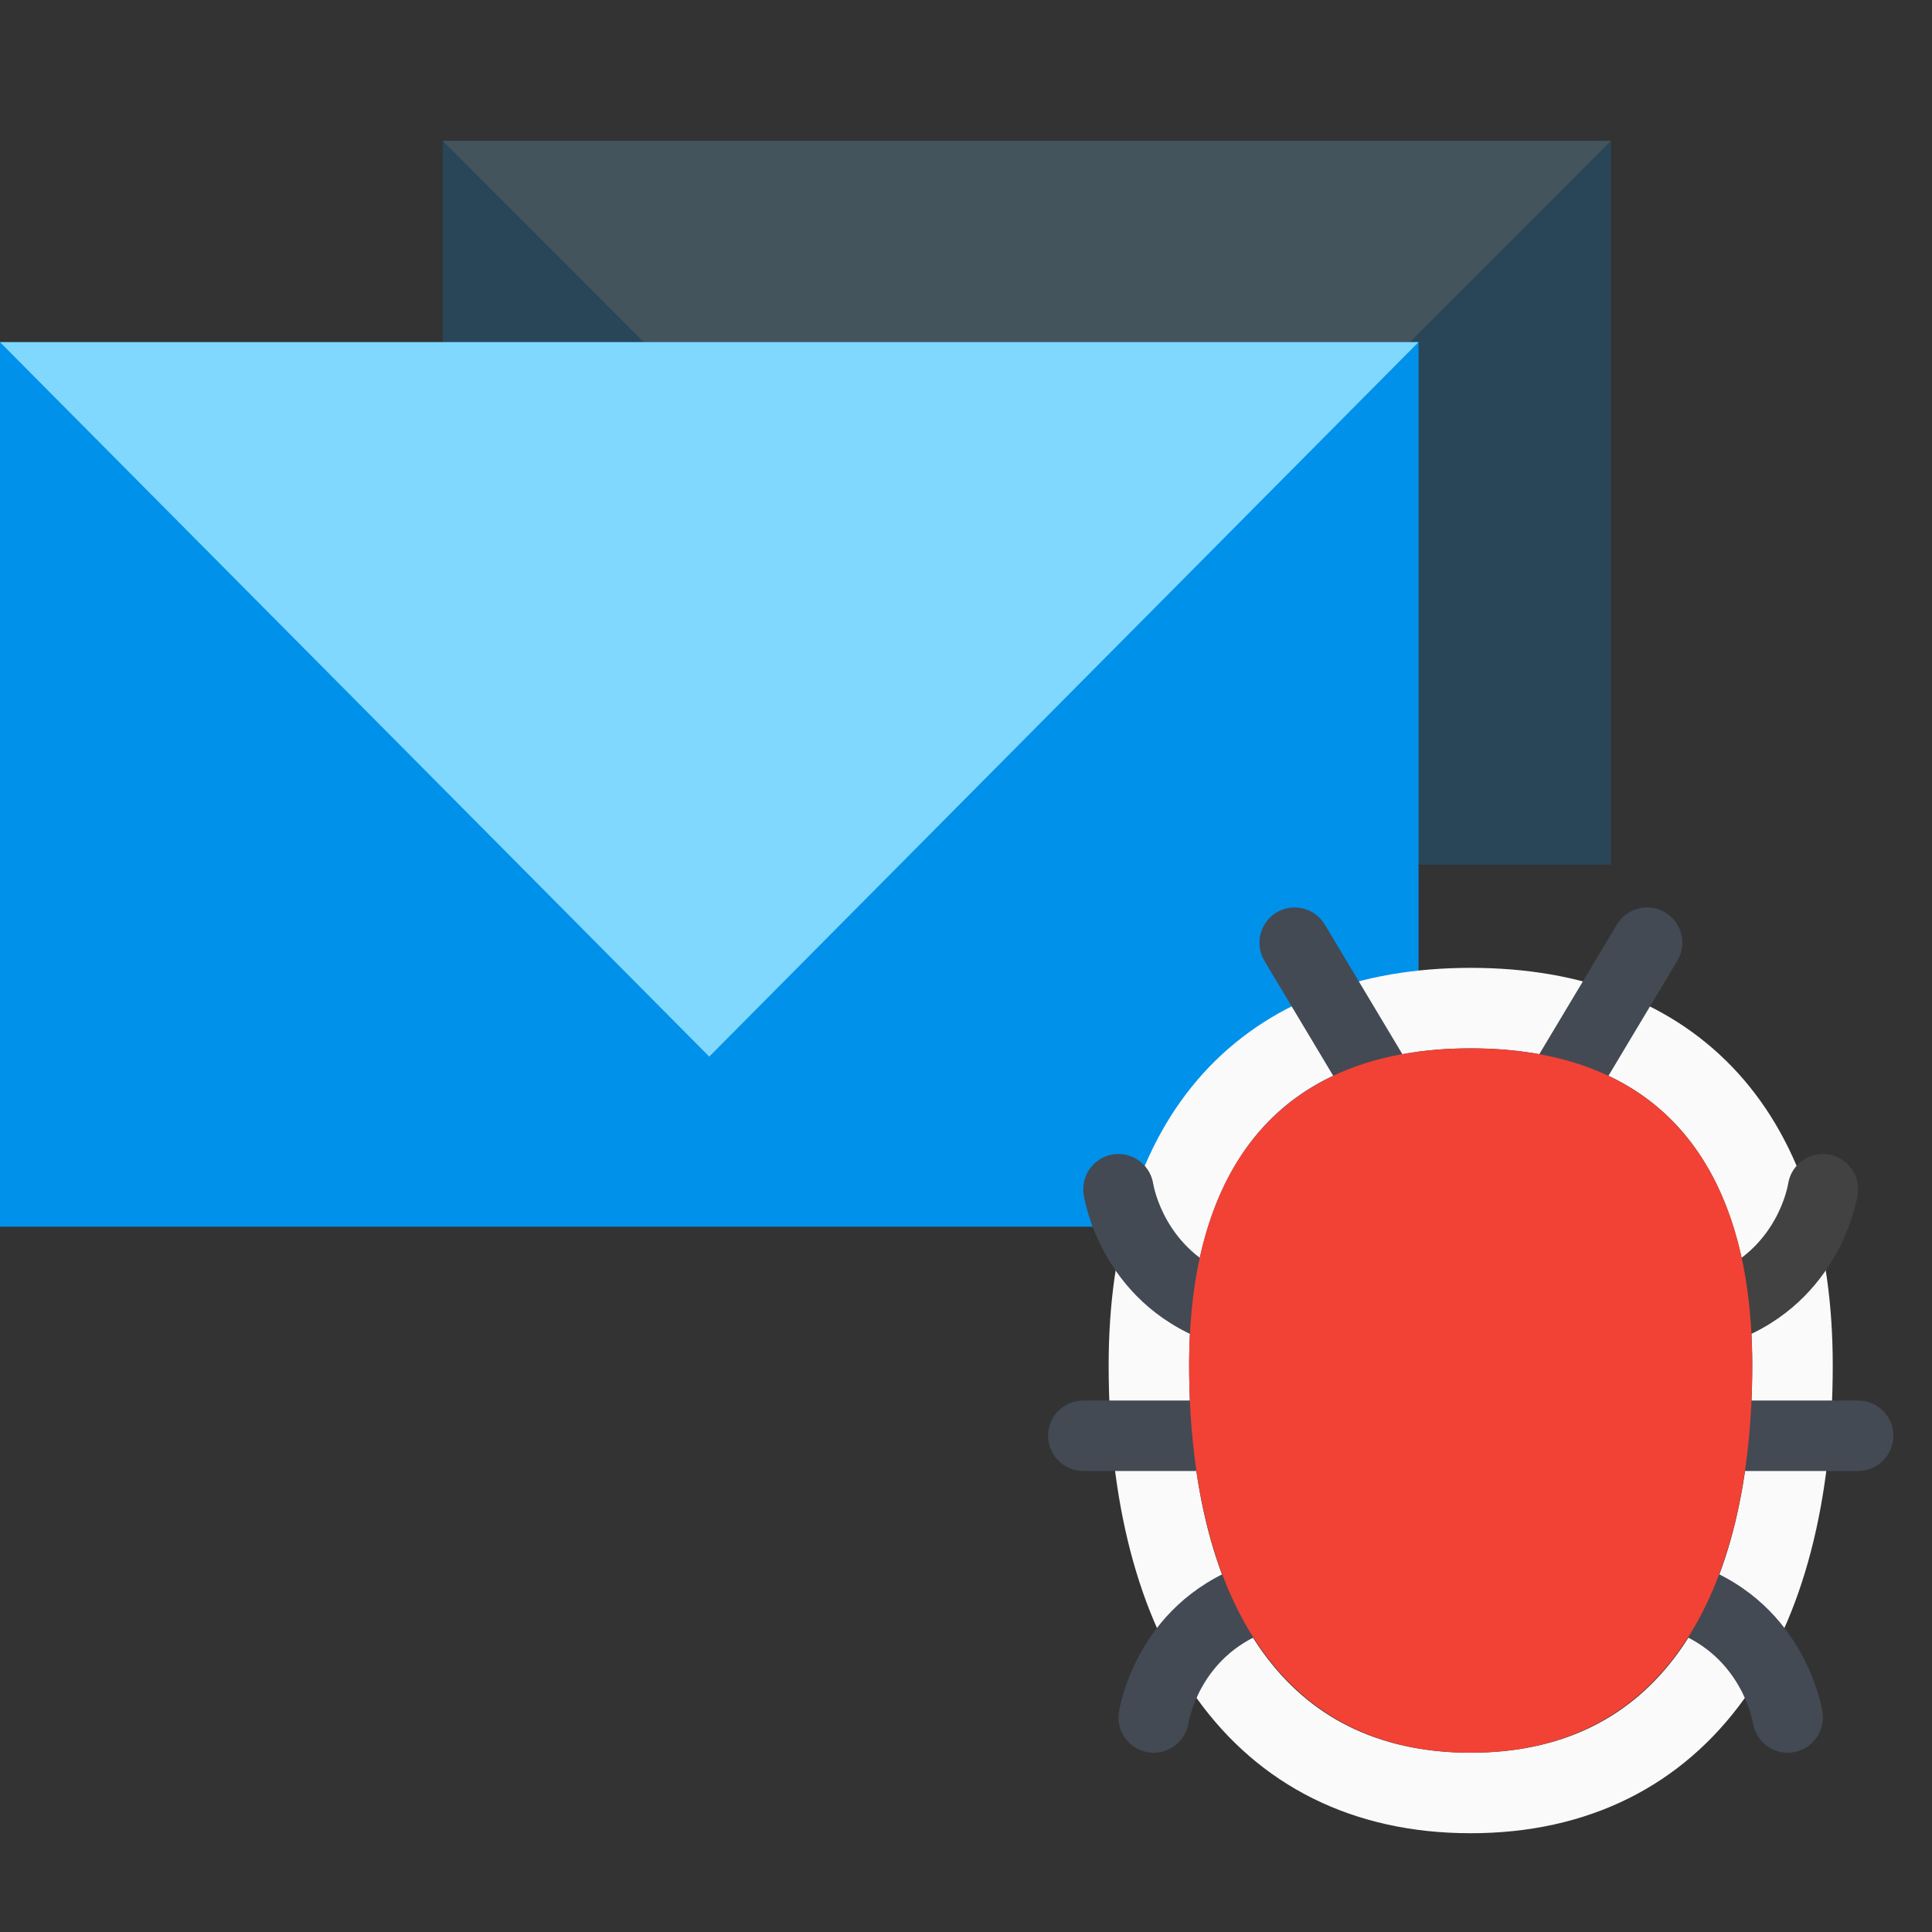 <?xml version="1.0" encoding="UTF-8"?>
<svg width="48px" height="48px" viewBox="0 0 48 48" version="1.1" xmlns="http://www.w3.org/2000/svg" xmlns:xlink="http://www.w3.org/1999/xlink">
    <rect x="0" y="0" width="48" height="48" fill="#333333" stroke="none"/>
    <!-- Generator: Sketch 55.2 (78181) - https://sketchapp.com -->
    <title>emails-spam-filter</title>
    <desc>Created with Sketch.</desc>
    <g id="emails-spam-filter" stroke="none" stroke-width="1" fill="none" fill-rule="evenodd">
        <g id="Group-5" transform="translate(0, 3)">
            <g id="spam_filer_icon" transform="translate(0, 0.5)">
                <g id="catch_all_emails_icon">
                    <g id="Group-27-Copy" opacity="0.2" transform="translate(11, 0)">
                        <rect id="Rectangle-3" fill="#0091EA" x="0" y="0" width="29.023" height="17.981"></rect>
                        <polygon id="Rectangle-9" fill="#80D8FF" points="0 0 29.023 0 14.512 14.523"></polygon>
                    </g>
                    <g id="Group-26" transform="translate(0, 5)">
                        <rect id="Rectangle-3" fill="#0091EA" x="0" y="0" width="35.243" height="21.977"></rect>
                        <polygon id="Rectangle-9" fill="#80D8FF" points="0 0 35.243 0 17.621 17.751"></polygon>
                    </g>
                    <g id="Group-25" transform="translate(32.5, 27) rotate(-270) translate(-32.5, -27) translate(25.5, 22.5)">
                        <g id="Group-30" transform="translate(0.371, 0.329)">
                            <g id="Group-29" transform="translate(6.952, 0)"></g>
                        </g>
                    </g>
                </g>
                <path d="M44.534,30.421 C44.534,36.827 41.812,41.046 36.538,41.046 C31.266,41.046 28.544,36.827 28.544,30.421 C28.544,24.705 31.449,21.546 36.54,21.546 C41.629,21.546 44.534,24.705 44.534,30.421 Z" id="Shape" stroke="#FAFAFA" stroke-width="2" fill-rule="nonzero"></path>
                <g id="spam" transform="translate(26, 19)" fill-rule="nonzero">
                    <g id="Group">
                        <g id="Shape">
                            <path d="M20.164,12.296 L20.163,12.296 L0.915,12.296 L0.914,12.296 C0.431,12.296 0.04,12.687 0.038,13.172 C0.04,13.653 0.431,14.046 0.914,14.046 L0.914,14.046 L20.164,14.046 L20.164,14.046 L20.164,14.046 C20.648,14.046 21.04,13.653 21.04,13.17 C21.04,12.687 20.648,12.296 20.164,12.296 Z" fill="#434A54"></path>
                            <path d="M5.413,1.37 L8.053,5.781 L9.555,4.883 L6.915,0.471 L6.914,0.472 C6.761,0.217 6.483,0.045 6.164,0.045 C5.681,0.045 5.29,0.437 5.29,0.921 C5.29,1.085 5.336,1.239 5.414,1.369 L5.413,1.37 Z" fill="#434A54"></path>
                            <path d="M15.673,1.37 L15.672,1.369 C15.751,1.238 15.797,1.085 15.797,0.921 C15.797,0.437 15.405,0.045 14.922,0.045 C14.603,0.045 14.325,0.217 14.172,0.472 L14.171,0.471 L11.53,4.882 L13.031,5.781 L15.673,1.37 Z" fill="#434A54"></path>
                            <path d="M0.922,7.173 C0.937,7.282 1.342,9.829 3.982,10.818 L4.596,9.18 C2.941,8.558 2.662,6.978 2.652,6.911 L2.653,6.918 L2.652,6.918 C2.59,6.495 2.226,6.171 1.787,6.171 C1.303,6.171 0.913,6.563 0.913,7.046 C0.913,7.09 0.916,7.132 0.923,7.173 L0.922,7.173 L0.922,7.173 Z" fill="#434A54"></path>
                            <path d="M20.155,7.173 L20.154,7.173 C20.16,7.132 20.164,7.09 20.164,7.046 C20.164,6.563 19.772,6.171 19.289,6.171 C18.849,6.171 18.486,6.495 18.425,6.918 L18.424,6.918 C18.421,6.934 18.165,8.548 16.479,9.18 L17.094,10.818 C19.734,9.829 20.139,7.282 20.155,7.173 Z" fill="#424242"></path>
                            <path d="M19.28,20.044 C19.263,19.936 18.859,17.388 16.219,16.398 L15.605,18.037 C17.26,18.657 17.538,20.238 17.55,20.305 L17.548,20.297 L17.55,20.297 C17.611,20.72 17.974,21.046 18.415,21.046 C18.897,21.046 19.289,20.654 19.289,20.172 C19.289,20.128 19.285,20.085 19.279,20.044 L19.28,20.044 Z" fill="#434A54"></path>
                            <path d="M1.798,20.044 L1.8,20.044 C1.793,20.085 1.789,20.128 1.789,20.172 C1.789,20.654 2.18,21.046 2.663,21.046 C3.103,21.046 3.467,20.72 3.529,20.297 L3.53,20.3 C3.533,20.282 3.789,18.669 5.474,18.037 L4.859,16.399 C2.219,17.388 1.815,19.936 1.798,20.044 Z" fill="#434A54"></path>
                        </g>
                        <path d="M17.534,11.421 C17.534,16.736 15.536,21.046 10.538,21.046 C5.542,21.046 3.544,16.736 3.544,11.421 C3.544,6.105 6.145,3.546 10.54,3.546 C14.934,3.546 17.534,6.105 17.534,11.421 Z" id="Shape" fill="#F14235"></path>
                    </g>
                </g>
            </g>
        </g>
    </g>
</svg>
